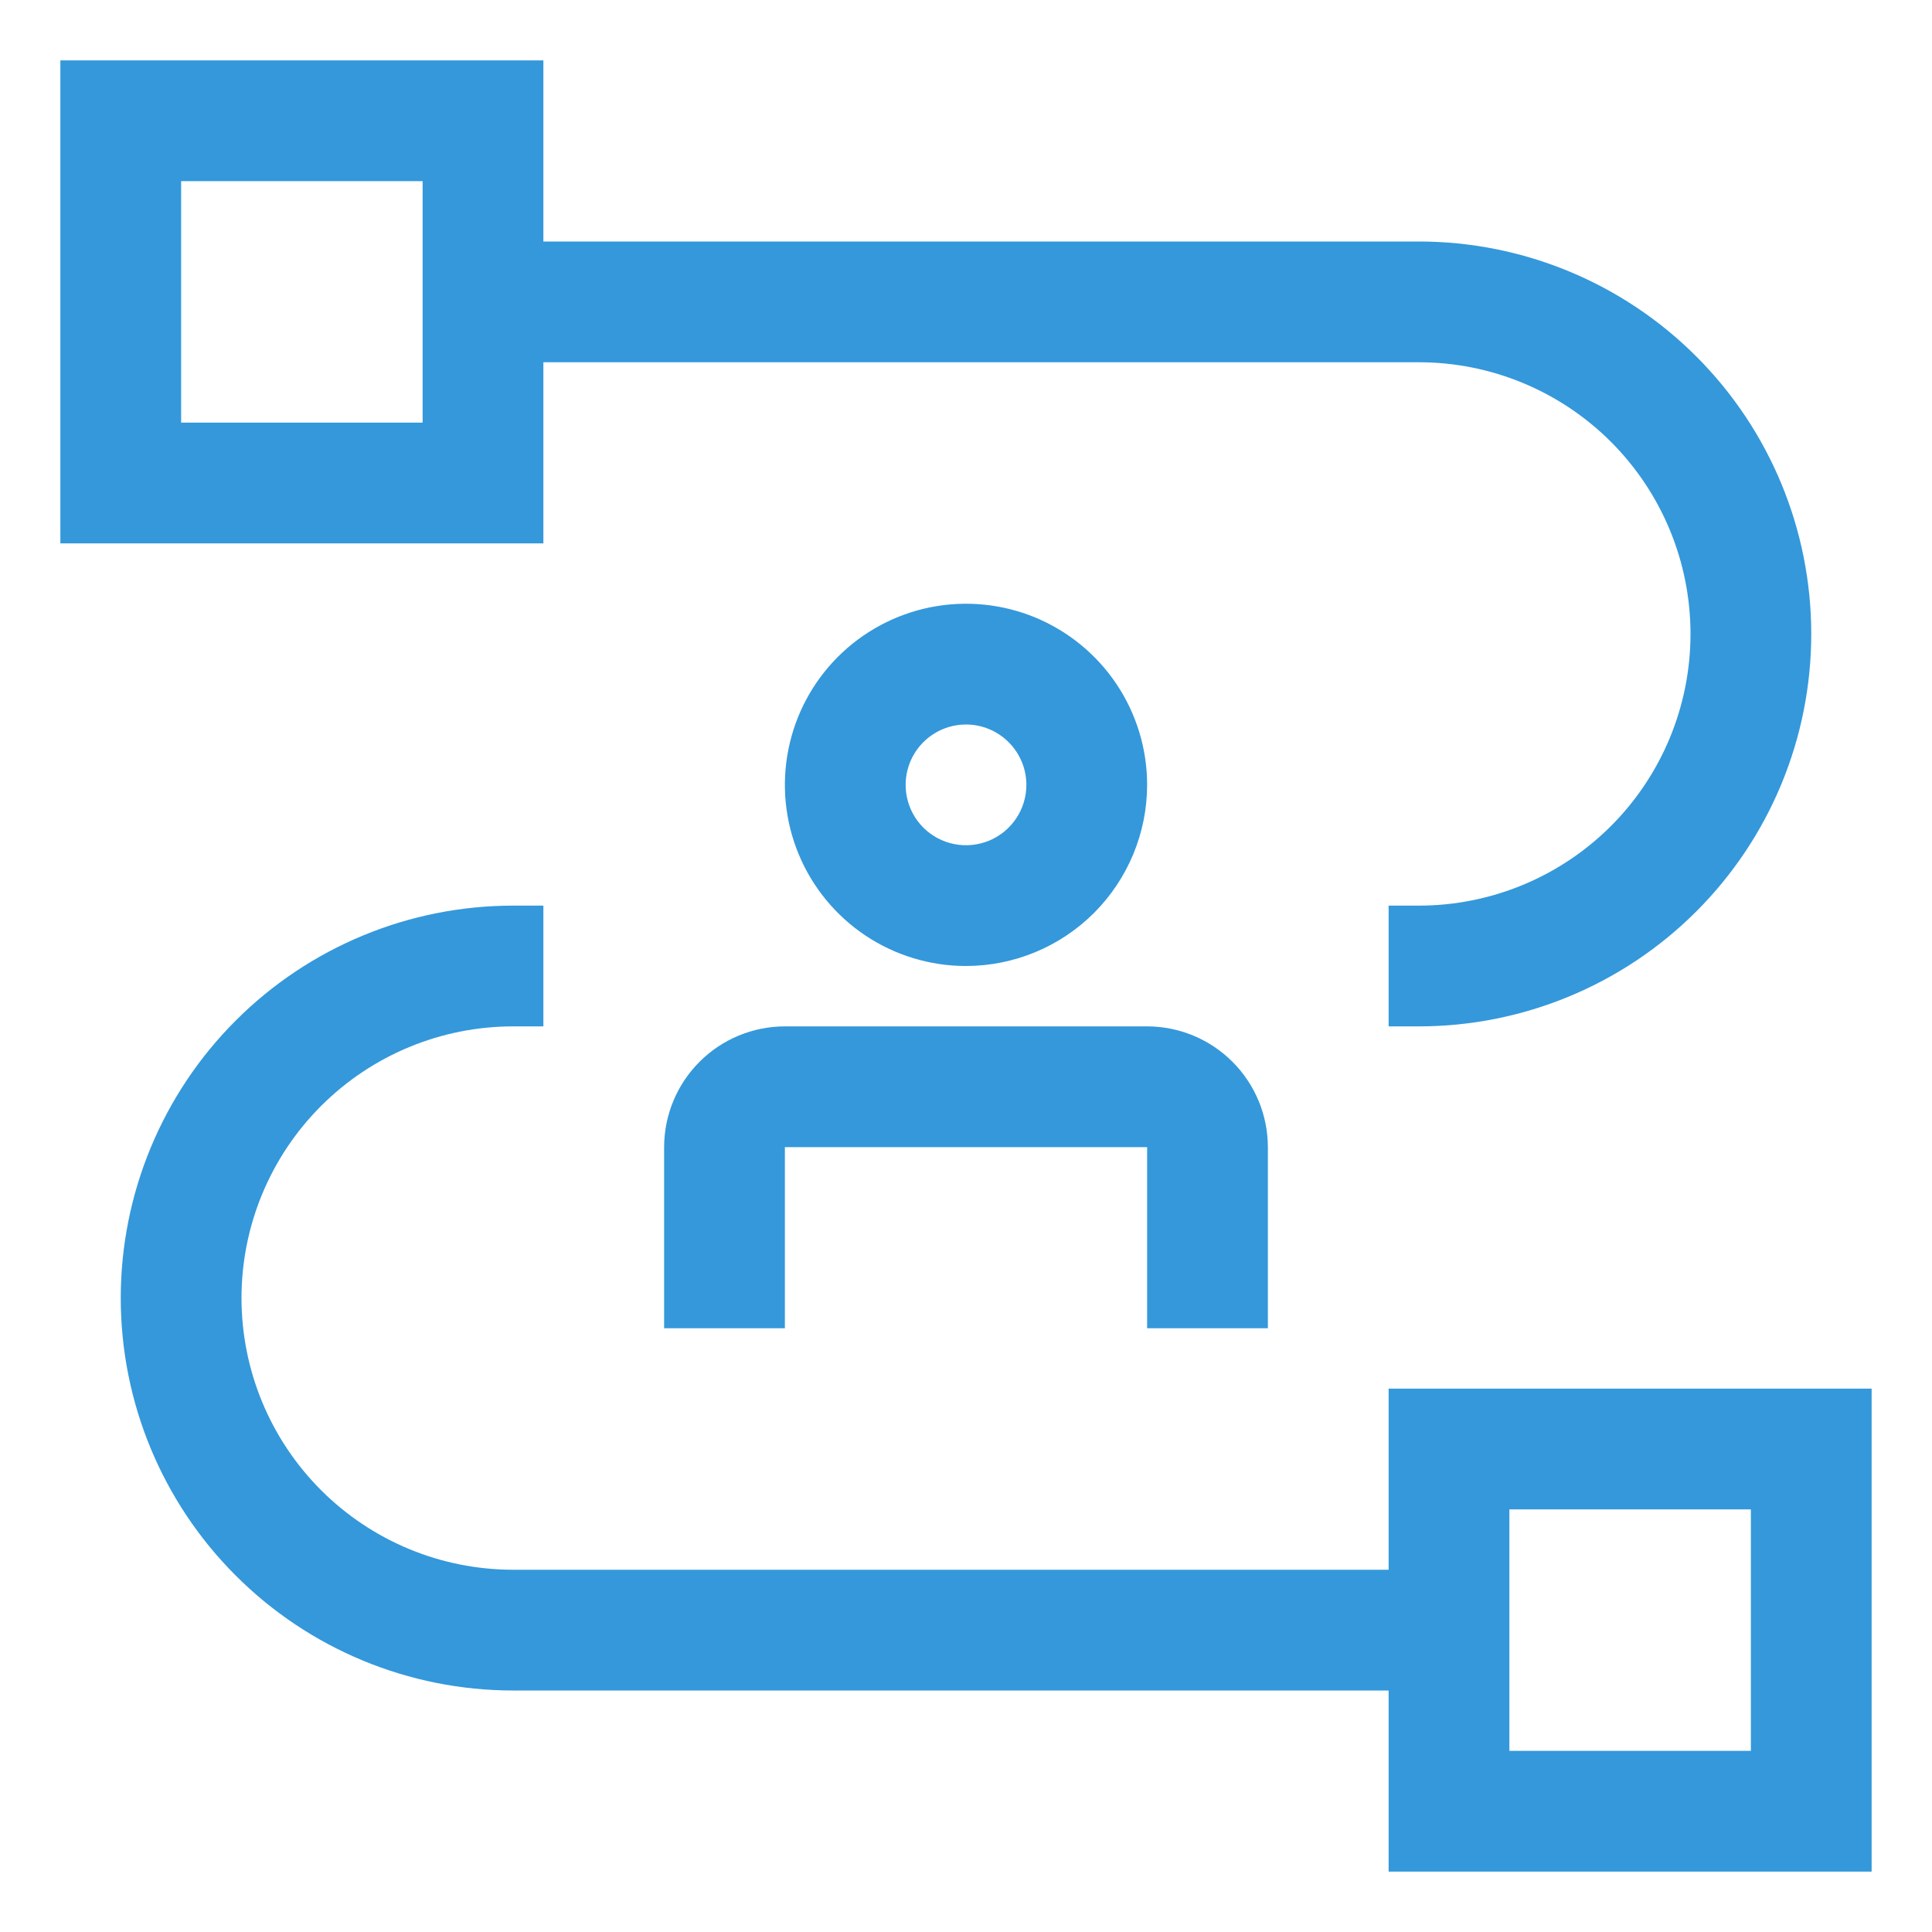 <svg width="48" height="48" viewBox="0 0 48 48" fill="none" xmlns="http://www.w3.org/2000/svg">
<path d="M34.5 34.5V39H12.75C10.96 39 9.243 38.289 7.977 37.023C6.711 35.757 6 34.04 6 32.25C6 30.46 6.711 28.743 7.977 27.477C9.243 26.211 10.96 25.5 12.75 25.5H13.5V22.5H12.75C10.164 22.5 7.684 23.527 5.856 25.356C4.027 27.184 3 29.664 3 32.25C3 34.836 4.027 37.316 5.856 39.144C7.684 40.973 10.164 42 12.75 42H34.5V46.5H46.5V34.5H34.5ZM43.5 43.5H37.5V37.5H43.5V43.5Z" fill="#3498DB"/>
<path d="M31.5 33H28.5V28.5H19.5V33H16.5V28.5C16.501 27.705 16.817 26.942 17.38 26.38C17.942 25.817 18.705 25.501 19.5 25.5H28.5C29.295 25.501 30.058 25.817 30.62 26.38C31.183 26.942 31.499 27.705 31.5 28.5V33ZM24 24C23.11 24 22.24 23.736 21.5 23.242C20.76 22.747 20.183 22.044 19.843 21.222C19.502 20.4 19.413 19.495 19.587 18.622C19.76 17.749 20.189 16.947 20.818 16.318C21.447 15.689 22.249 15.26 23.122 15.086C23.995 14.913 24.9 15.002 25.722 15.342C26.544 15.683 27.247 16.26 27.742 17C28.236 17.74 28.5 18.61 28.5 19.5C28.499 20.693 28.024 21.837 27.181 22.681C26.337 23.524 25.193 23.999 24 24ZM24 18C23.703 18 23.413 18.088 23.167 18.253C22.92 18.418 22.728 18.652 22.614 18.926C22.501 19.2 22.471 19.502 22.529 19.793C22.587 20.084 22.73 20.351 22.939 20.561C23.149 20.77 23.416 20.913 23.707 20.971C23.998 21.029 24.3 20.999 24.574 20.886C24.848 20.772 25.082 20.58 25.247 20.333C25.412 20.087 25.5 19.797 25.5 19.5C25.5 19.102 25.341 18.721 25.06 18.44C24.779 18.159 24.398 18 24 18Z" fill="#3498DB"/>
<path d="M35.25 6H13.5V1.5H1.5V13.5H13.5V9H35.25C37.04 9 38.757 9.711 40.023 10.977C41.289 12.243 42 13.96 42 15.75C42 17.54 41.289 19.257 40.023 20.523C38.757 21.789 37.04 22.5 35.25 22.5H34.5V25.5H35.25C37.836 25.5 40.316 24.473 42.144 22.644C43.973 20.816 45 18.336 45 15.75C45 13.164 43.973 10.684 42.144 8.856C40.316 7.027 37.836 6 35.25 6ZM10.5 10.5H4.5V4.5H10.5V10.5Z" fill="#3498DB"/>
</svg>
